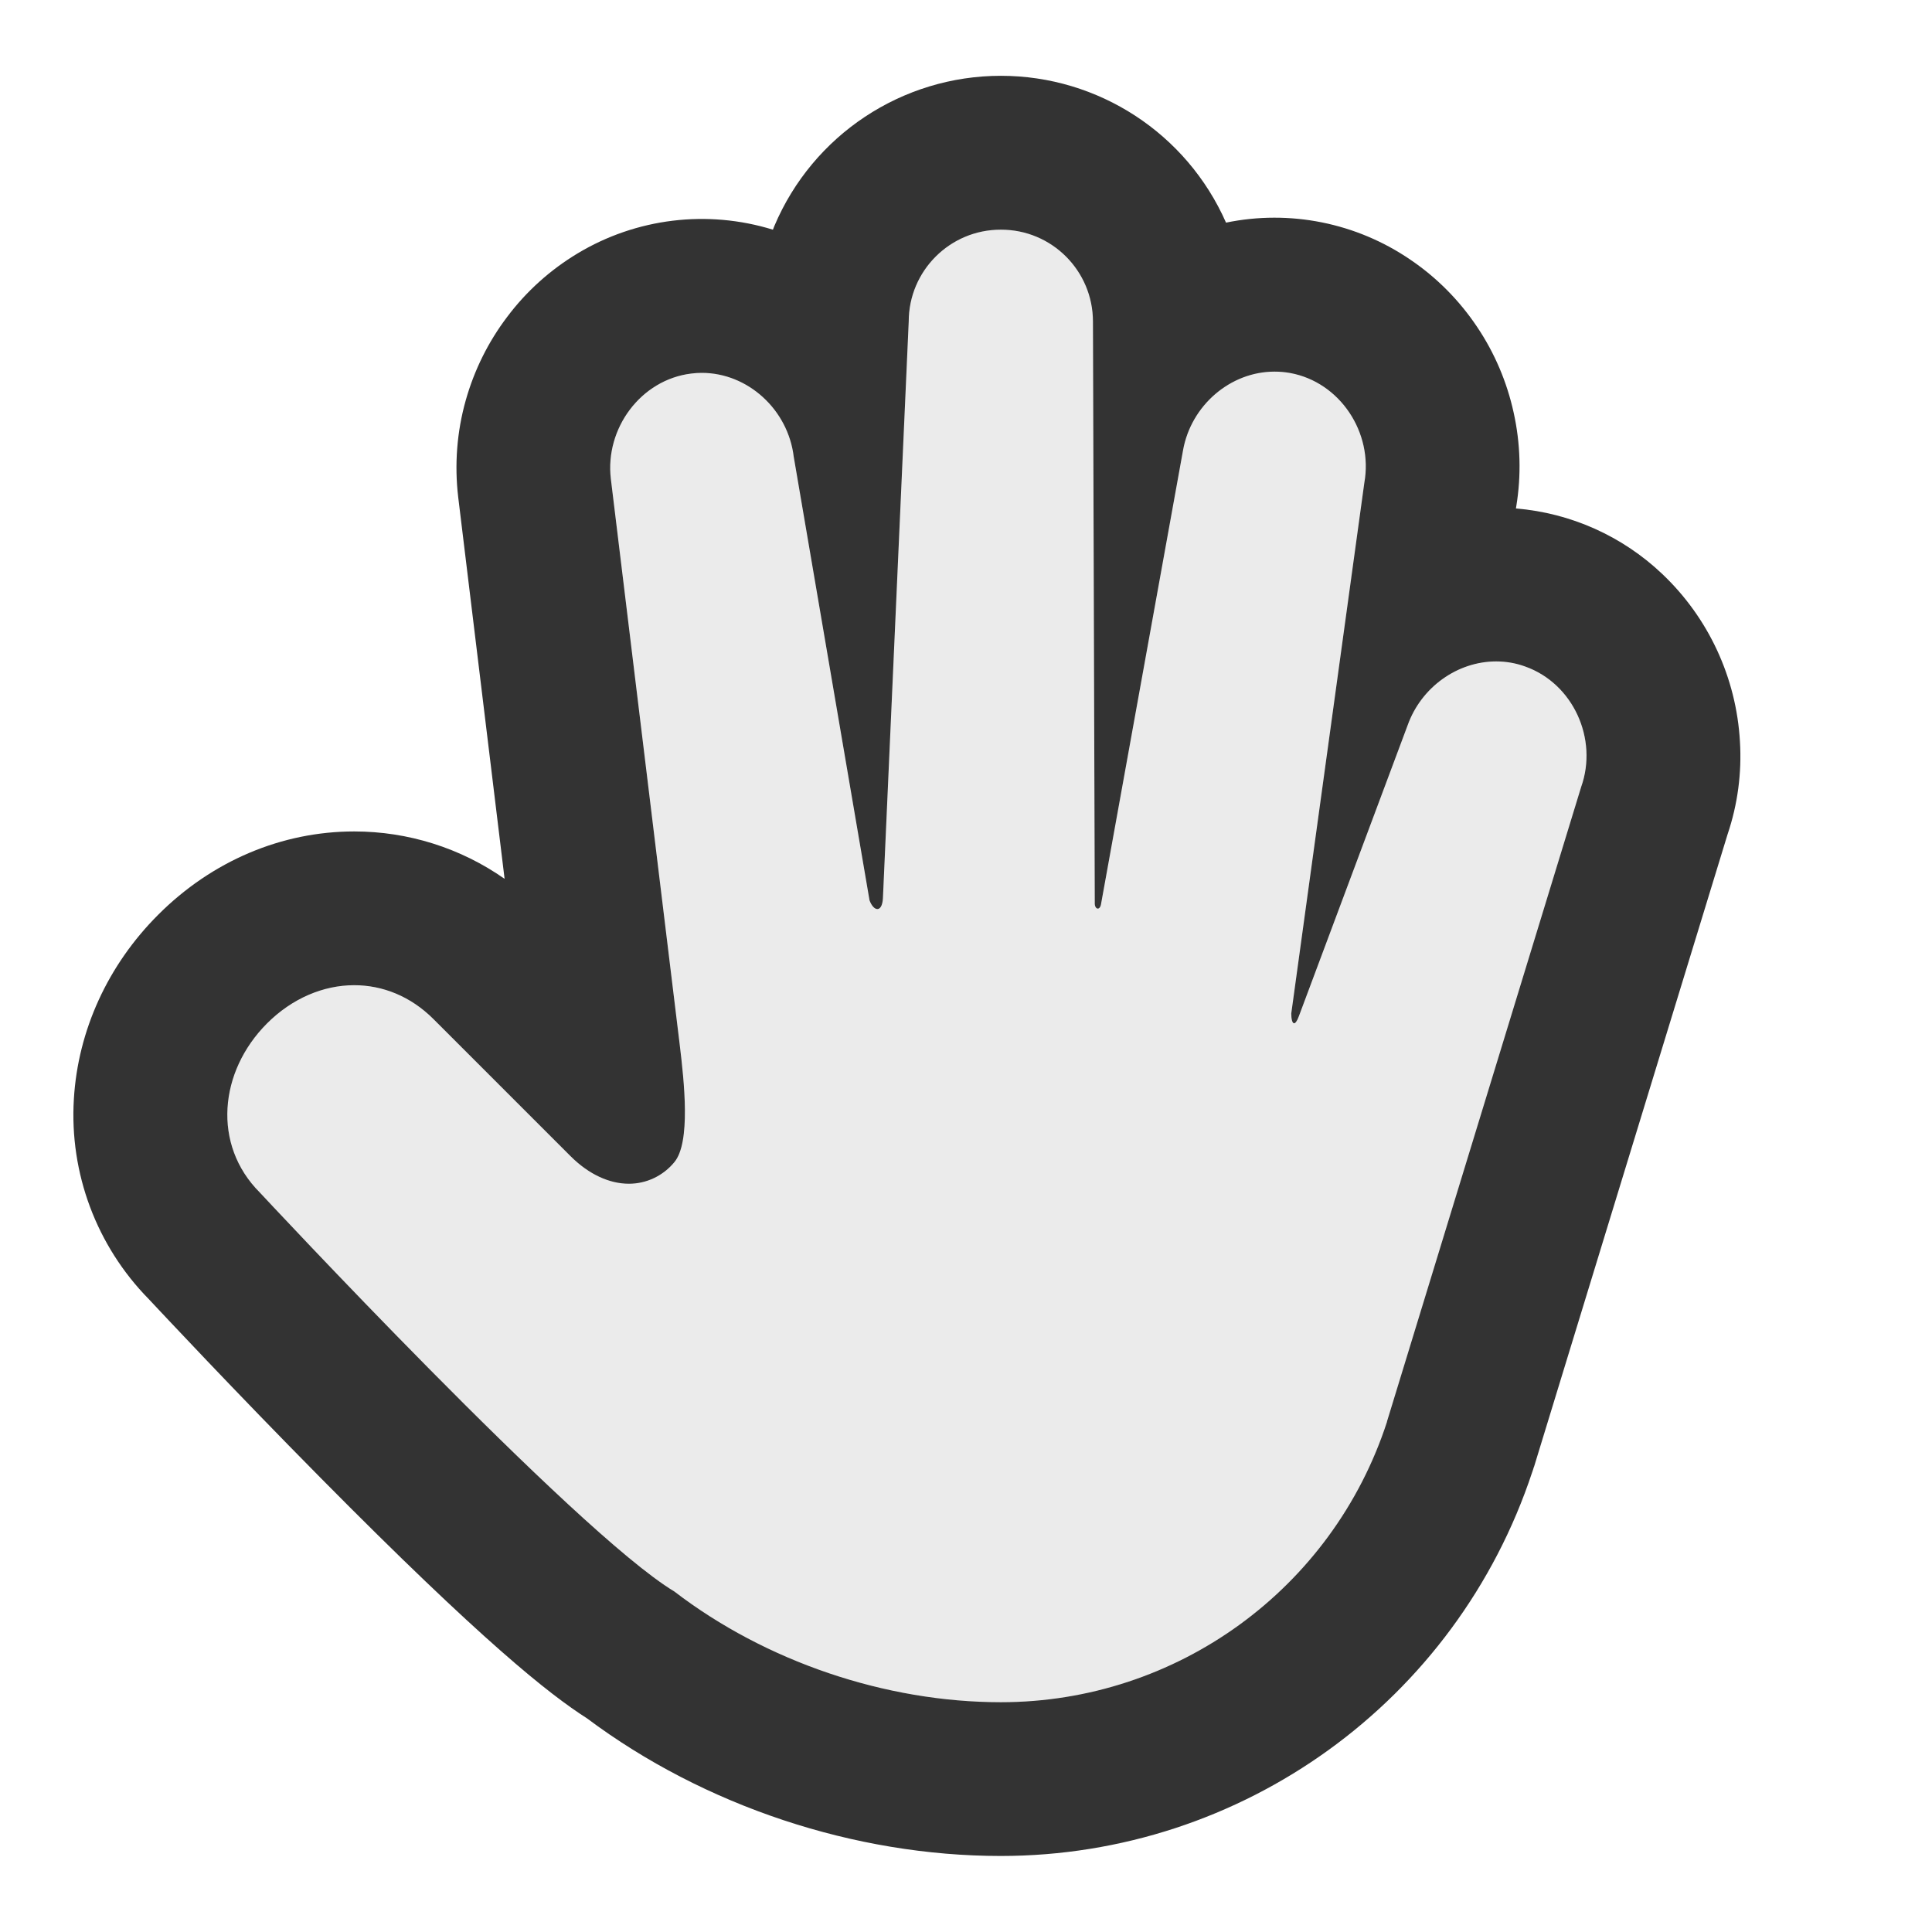 <svg width="17" height="17" viewBox="0 0 17 17" shape-rendering="geometricPrecision" xmlns="http://www.w3.org/2000/svg" xmlns:xlink="http://www.w3.org/1999/xlink"><g><path d="M8.161 1.354L8.161 1.354C8.609 1.353 8.971 1.716 8.971 2.163C8.971 2.163 8.971 2.163 8.971 2.163L8.987 7.275C8.985 7.308 8.999 7.328 9.014 7.328C9.026 7.328 9.039 7.314 9.043 7.284L9.764 3.294C9.835 2.899 10.181 2.603 10.569 2.603L10.569 2.603C10.615 2.603 10.66 2.607 10.705 2.615C11.146 2.695 11.438 3.141 11.359 3.581L10.716 8.251C10.716 8.3 10.725 8.337 10.741 8.337C10.752 8.337 10.767 8.319 10.783 8.275L11.74 5.715C11.86 5.378 12.18 5.153 12.519 5.153L12.519 5.153C12.607 5.153 12.693 5.168 12.775 5.198C13.197 5.348 13.417 5.836 13.267 6.257L11.589 11.741C11.58 11.772 11.57 11.802 11.561 11.832L11.558 11.843L11.558 11.845L11.558 11.845C11.079 13.316 9.708 14.311 8.161 14.311C7.146 14.311 6.091 13.953 5.288 13.337C4.42 12.815 1.641 9.827 1.641 9.827C1.219 9.406 1.282 8.76 1.704 8.338C1.924 8.118 2.199 8.002 2.471 8.002C2.72 8.002 2.967 8.099 3.168 8.3L4.374 9.506C4.538 9.67 4.72 9.749 4.888 9.749L4.888 9.749C5.043 9.749 5.189 9.679 5.287 9.56C5.433 9.387 5.375 8.855 5.334 8.517L4.729 3.547C4.676 3.103 4.993 2.674 5.436 2.62L5.436 2.62C5.467 2.616 5.498 2.614 5.529 2.614C5.935 2.614 6.288 2.938 6.338 3.351L7.005 7.255C7.023 7.304 7.05 7.332 7.074 7.332C7.098 7.332 7.119 7.304 7.123 7.238L7.35 2.163L7.35 2.163C7.35 1.716 7.713 1.353 8.161 1.354C8.161 1.354 8.161 1.354 8.161 1.354M8.161 9.15691e-07L8.161 9.15714e-07C7.292 0 6.507 0.52 6.168 1.321C6.164 1.332 6.159 1.343 6.155 1.354L6.155 1.354C5.578 1.176 4.953 1.252 4.436 1.563L4.436 1.563C4.195 1.708 3.985 1.897 3.817 2.121L3.817 2.121C3.65 2.341 3.527 2.59 3.452 2.856L3.452 2.856C3.374 3.133 3.352 3.423 3.386 3.709L3.794 7.066L3.794 7.066C3.406 6.794 2.944 6.649 2.471 6.649C1.832 6.649 1.219 6.909 0.747 7.381C0.303 7.824 0.04 8.4 0.004 9.003L0.004 9.003C-0.036 9.657 0.204 10.297 0.663 10.764C0.769 10.877 1.42 11.574 2.176 12.338C3.6 13.778 4.187 14.241 4.519 14.453C5.55 15.224 6.873 15.664 8.16 15.664L8.16 15.664C10.285 15.664 12.17 14.302 12.837 12.284C12.842 12.271 12.846 12.257 12.85 12.244L12.853 12.237L12.853 12.237C12.864 12.201 12.875 12.165 12.886 12.129L14.555 6.675L14.555 6.675C14.644 6.412 14.681 6.134 14.664 5.857L14.664 5.857C14.632 5.297 14.388 4.77 13.981 4.384L13.981 4.384C13.63 4.05 13.175 3.847 12.693 3.807L12.696 3.788L12.696 3.788C12.741 3.515 12.733 3.235 12.673 2.964L12.673 2.964C12.614 2.694 12.505 2.438 12.351 2.209L12.351 2.209C12.195 1.976 11.996 1.775 11.764 1.618L11.764 1.618C11.29 1.294 10.704 1.176 10.142 1.292L10.142 1.292C9.796 0.507 9.019 -0 8.161 5.74932e-07L8.161 9.15691e-07Z" shape-rendering="geometricPrecision" fill="#333333" style="fill-rule:evenodd" transform="matrix(1 0 0 1 0.646 0.667)"></path><path d="M6.807 8.30709e-08L6.807 8.30602e-08C7.254 -0 7.617 0.362 7.617 0.809C7.617 0.81 7.617 0.81 7.617 0.81L7.633 5.922C7.631 5.954 7.645 5.974 7.66 5.974C7.672 5.974 7.685 5.961 7.689 5.93L8.41 1.94C8.481 1.545 8.827 1.249 9.215 1.249L9.215 1.249C9.261 1.249 9.306 1.253 9.351 1.262C9.792 1.341 10.084 1.788 10.005 2.228L9.362 6.898C9.362 6.946 9.371 6.983 9.387 6.983C9.398 6.983 9.413 6.965 9.429 6.922L10.386 4.361C10.506 4.024 10.826 3.8 11.165 3.8L11.165 3.8C11.252 3.8 11.339 3.815 11.421 3.844C11.843 3.994 12.063 4.482 11.913 4.903L10.235 10.388C10.226 10.418 10.216 10.448 10.207 10.478L10.204 10.489L10.204 10.492L10.204 10.492C9.725 11.962 8.354 12.957 6.807 12.957C5.792 12.957 4.737 12.599 3.934 11.983C3.066 11.461 0.287 8.474 0.287 8.474C-0.135 8.052 -0.072 7.406 0.35 6.985C0.57 6.764 0.845 6.649 1.117 6.649C1.366 6.649 1.613 6.745 1.814 6.946L3.02 8.152C3.184 8.317 3.366 8.395 3.534 8.395L3.534 8.395C3.688 8.395 3.835 8.326 3.933 8.206C4.079 8.034 4.021 7.501 3.98 7.163L3.375 2.193C3.322 1.749 3.639 1.32 4.082 1.266L4.082 1.266C4.113 1.262 4.144 1.26 4.175 1.26C4.581 1.26 4.934 1.585 4.984 1.998L5.651 5.902C5.669 5.95 5.696 5.979 5.72 5.979C5.744 5.979 5.765 5.95 5.769 5.885L5.996 0.81L5.996 0.81C5.996 0.362 6.359 -0 6.807 4.03869e-07C6.807 4.721e-07 6.807 6.12599e-07 6.807 8.25366e-07" shape-rendering="geometricPrecision" fill="#333333" fill-opacity="0.1" style="fill-rule:evenodd" transform="matrix(1 0 0 1 2 2.021)"></path></g></svg>